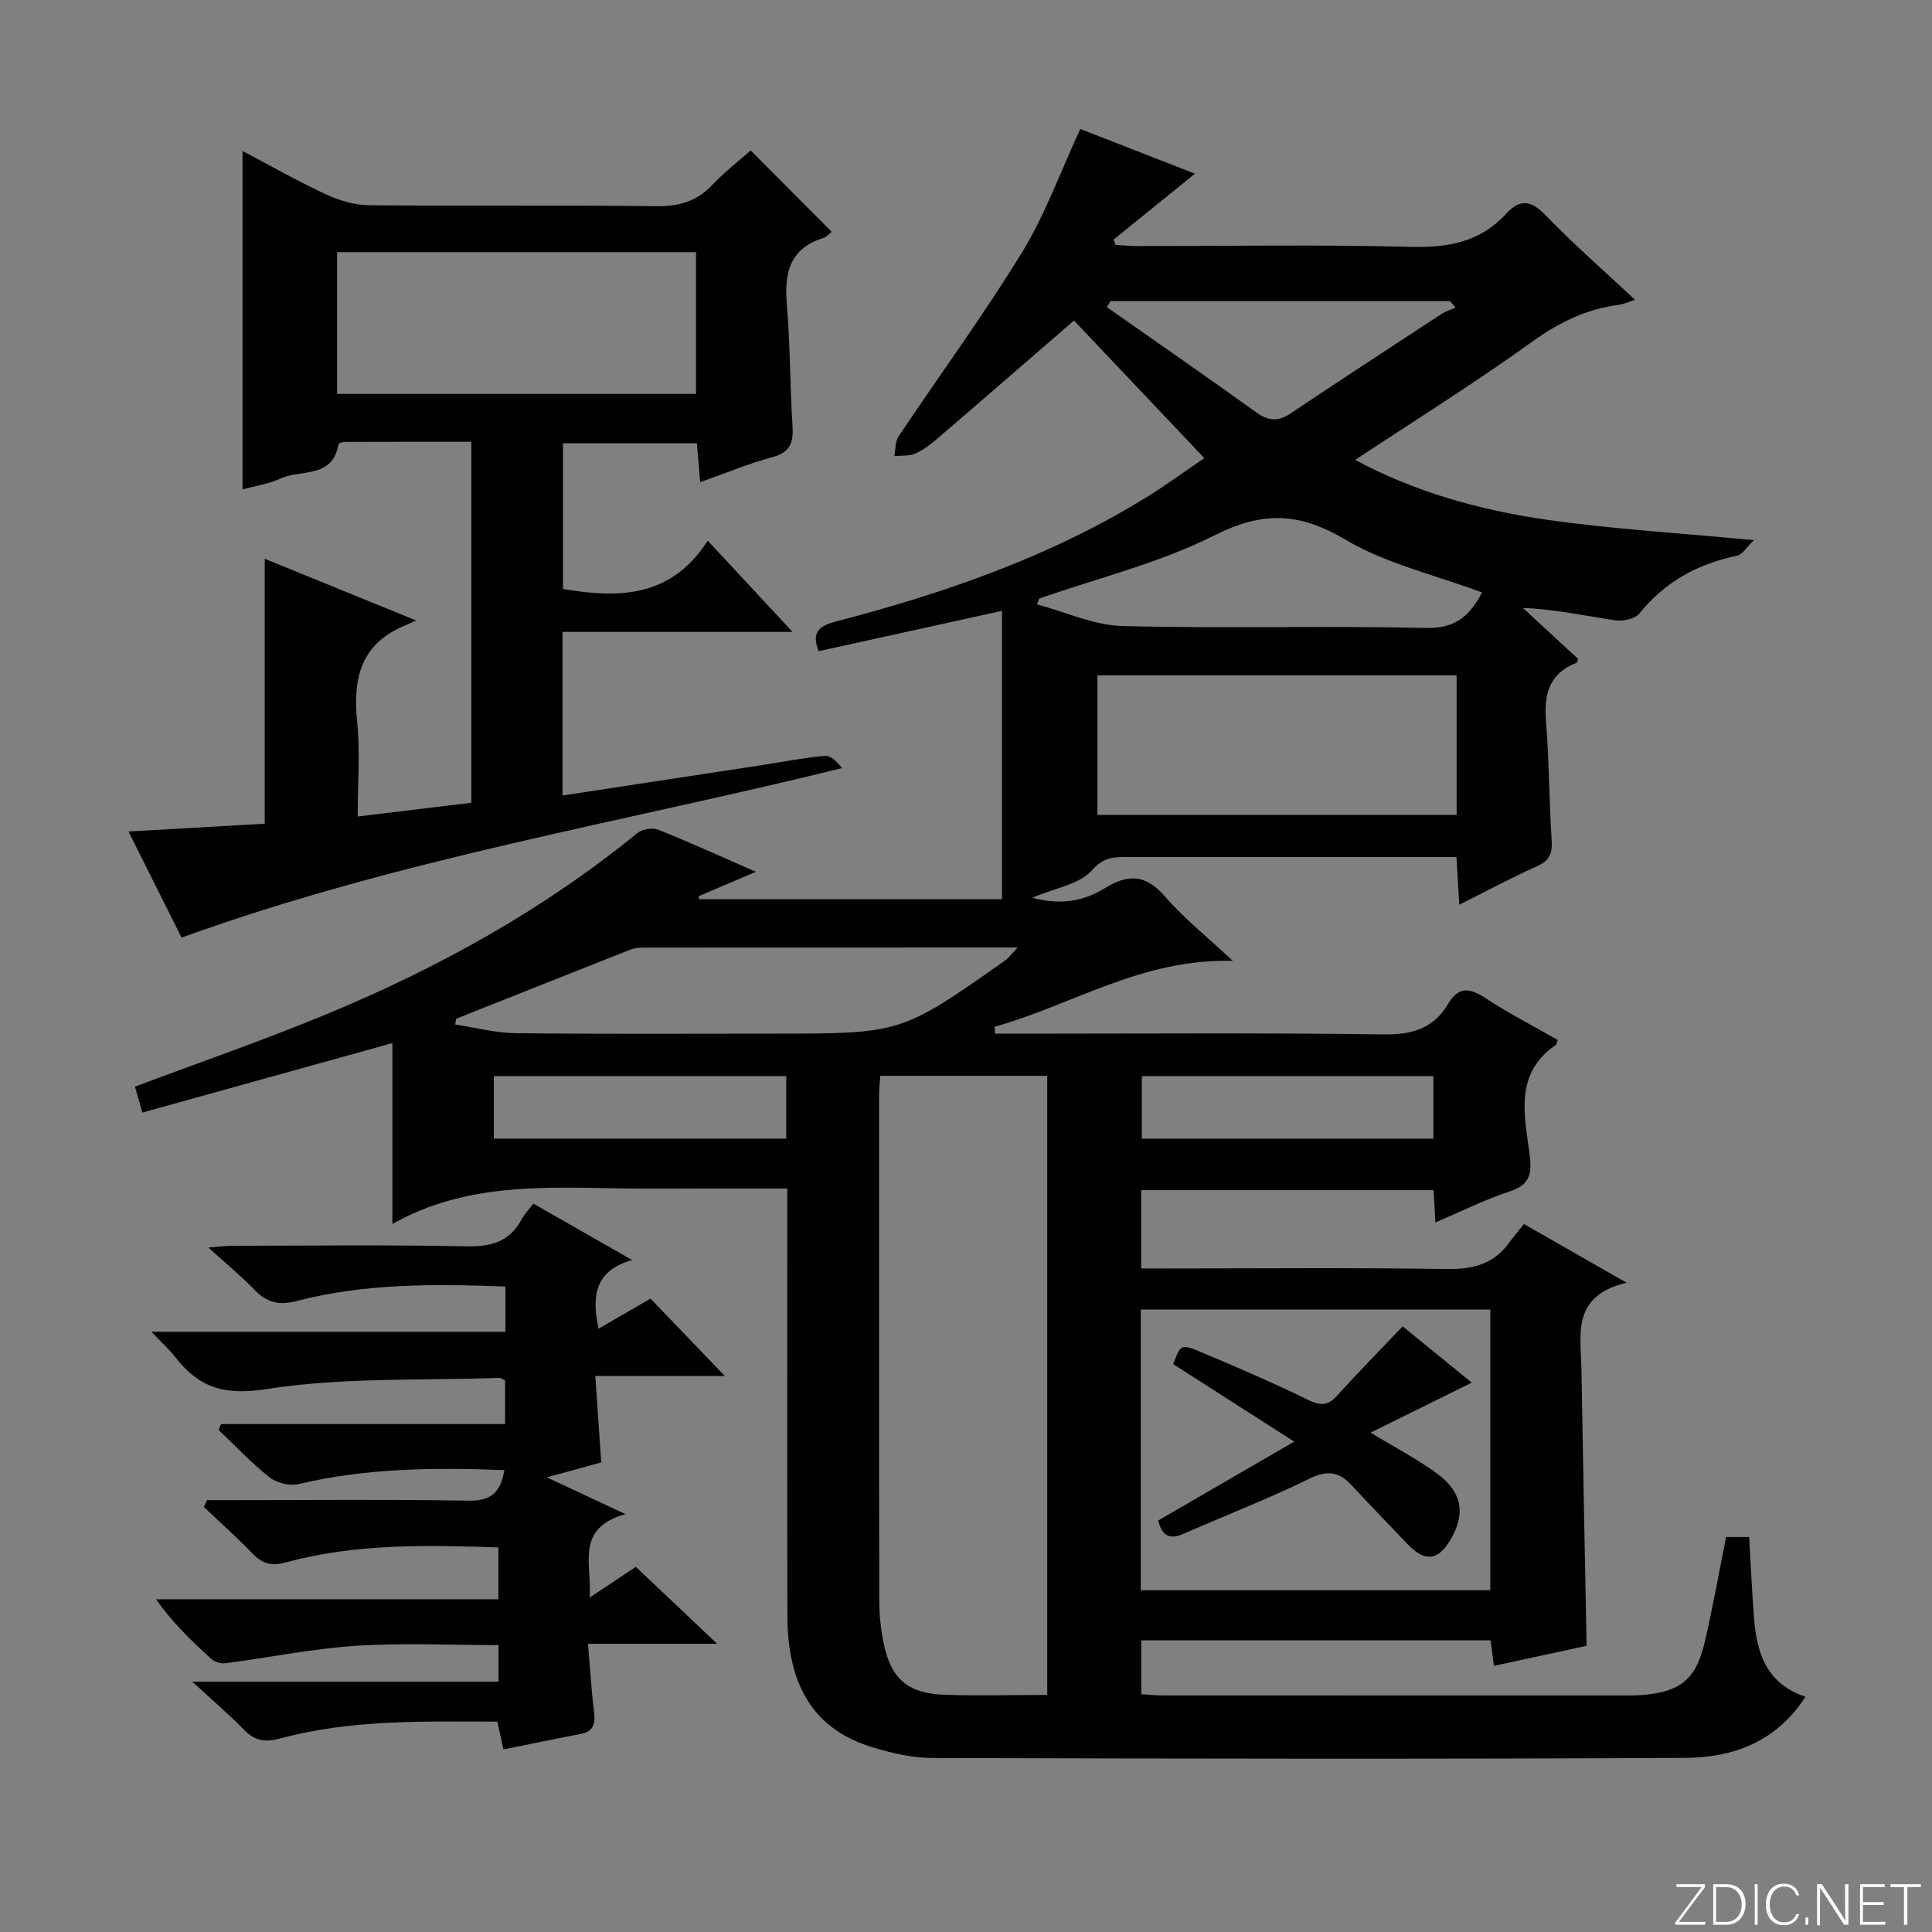 <svg enable-background="new 0 0 400 400" viewBox="0 0 400 400" xmlns="http://www.w3.org/2000/svg"><rect x="0" y="0" width="400" height="400" fill="#808080" stroke="none"/><g fill="#fbfcfa"><path d="m346.9 398 5.4-7.3h-5.2v-.6h5.9v.6l-5.4 7.2h5.5l-.1.6h-6.2v-.5z"/><path d="m354.7 390.1h2.8c2.3 0 3.9 1.6 3.9 4.1s-1.6 4.3-3.9 4.3h-2.8zm.6 7.8h2c2.2 0 3.3-1.6 3.3-3.6 0-1.8-1-3.6-3.3-3.6h-2z"/><path d="m363.9 390.1v8.4h-.6v-8.4z"/><path d="m372.5 396.3c-.4 1.3-1.4 2.3-3.2 2.3-2.4 0-3.7-1.9-3.7-4.3 0-2.3 1.2-4.3 3.7-4.3 1.8 0 2.9 1 3.2 2.4h-.6c-.4-1.1-1.1-1.8-2.5-1.8-2.1 0-3 1.9-3 3.7s.9 3.7 3 3.7c1.4 0 2.1-.7 2.5-1.7z"/><path d="m373.8 398.5v-1.5h.6v1.5z"/><path d="m376.2 398.5v-8.4h1c1.3 2 4.4 6.7 4.9 7.6-.1-1.2-.1-2.4-.1-3.8v-3.8h.7v8.4h-.9c-1.2-1.9-4.4-6.8-5-7.7.1 1.1 0 2.3 0 3.9v3.9h-.6z"/><path d="m390 394.4h-4.3v3.5h4.7l-.1.6h-5.2v-8.4h5.1v.6h-4.5v3.1h4.3v.7z"/><path d="m394.2 390.7h-2.8v-.6h6.3v.6h-2.8v7.8h-.7z"/></g><path d="m163 246.07c-5.96 0-11.41 0-16.87 0-5.5 0-11 .06-16.5-.01-16.46-.22-33.03-1.35-48.39 7.36 0-12.96 0-24.99 0-37.46-17.11 4.75-34.37 9.55-51.76 14.38-.66-2.28-1.11-3.85-1.54-5.36 13.46-5.06 26.91-9.7 40.03-15.15 22.98-9.55 44.61-21.54 63.99-37.35 1-.82 3.11-1.18 4.29-.71 6.62 2.64 13.1 5.6 20.26 8.73-4.36 1.86-8.11 3.45-11.86 5.04.03.21.06.43.09.64h62.71c0-19.64 0-39.3 0-59.71-12.25 2.69-24.97 5.49-37.96 8.35-1.24-3.25-.68-5.03 3.35-6.08 22.57-5.89 44.53-13.43 64.53-25.79 3.94-2.43 7.68-5.19 11.97-8.1-9.47-10-18.57-19.61-26.98-28.49-9.57 8.28-18.93 16.42-28.35 24.5-1.38 1.18-2.89 2.34-4.53 3.05-1.28.55-2.87.38-4.33.53.28-1.38.17-3.03.9-4.11 8.5-12.71 17.58-25.07 25.56-38.1 4.81-7.85 7.96-16.71 12.05-25.53 7.88 3.07 15.86 6.18 23.74 9.26-5.79 4.69-11.31 9.16-16.83 13.64.12.37.24.73.37 1.1 1.53.08 3.06.24 4.6.24 18.83.02 37.67-.33 56.49.17 7.77.21 14.43-.99 19.78-6.83 2.86-3.12 5.12-2.88 8.14.24 5.77 5.96 12.03 11.44 18.58 17.57-1.51.46-2.49.92-3.5 1.05-6.74.86-12.39 3.7-17.96 7.71-11.84 8.52-24.25 16.26-36.49 24.36 12.04 6.52 25.59 10.38 39.55 12.38 13.78 1.97 27.72 2.78 43 4.24-1.44 1.37-2.34 2.98-3.53 3.23-8.12 1.7-14.89 5.38-20.17 11.94-.91 1.13-3.39 1.67-4.99 1.43-6.21-.93-12.37-2.28-19.13-2.56 3.79 3.51 7.59 7.02 11.4 10.54-.08.26-.1.73-.27.79-5.78 2.22-6.81 6.64-6.35 12.28.66 8.11.62 16.28 1.16 24.41.18 2.7-.34 4.25-2.96 5.42-5.29 2.37-10.4 5.12-16.16 8-.21-3.43-.38-6.3-.59-9.88-2.08 0-4.03 0-5.97 0-20.83 0-41.66-.01-62.49.01-2.66 0-4.66.08-7.02 2.76-2.55 2.89-7.54 3.62-12.35 5.67 6.02 1.62 10.77.65 15.08-2.01 4.75-2.93 8.43-2.85 12.36 1.7 3.97 4.58 8.79 8.42 14.1 13.39-18.72-.59-33.23 9.13-49.33 13.63.03.48.06.96.09 1.43h4.95c25.16 0 50.33-.2 75.49.15 5.91.08 10.34-1.2 13.34-6.28 2.12-3.59 4.38-3.45 7.66-1.29 4.85 3.19 10.04 5.85 15.06 8.73-.17.45-.2.89-.42 1.04-8.59 5.88-6.48 14.51-5.41 22.56.54 4.1.14 6.35-4.14 7.76-5.16 1.7-10.07 4.16-15.36 6.42-.14-2.44-.25-4.41-.37-6.69-20.13 0-40.2 0-60.54 0v16.21h5.28c19.33 0 38.66-.19 57.99.12 5.44.09 9.73-1.03 12.95-5.49.88-1.22 1.86-2.36 3.03-3.83 6.93 3.96 13.32 7.62 21.24 12.15-11.49 2.76-9.46 10.77-9.34 17.9.31 18.95.7 37.91 1.07 57.28-6.03 1.31-12.47 2.7-19.19 4.15-.22-1.7-.43-3.29-.69-5.28-23.98 0-48 0-72.32 0v11.14c1.47.09 2.92.26 4.36.26 31.66.01 63.32.01 94.99.01 1.5 0 3 .01 4.5-.11 7.75-.65 11-3.24 12.79-10.88 1.67-7.1 2.93-14.29 4.44-21.82h4.78c.33 5.68.56 11.29 1.01 16.88.57 7.16 2.57 13.51 10.64 16.19-5.97 9.32-14.99 12.6-24.82 12.66-51.99.27-103.98.17-155.97.02-4.08-.01-8.26-.98-12.2-2.16-12.07-3.62-17.76-12.44-17.79-27.36-.06-27.5-.02-54.99-.02-82.49 0-1.82 0-3.61 0-5.89zm53.82 104.85c0-42.97 0-85.41 0-128.18-11.57 0-22.98 0-34.56 0-.1 1.39-.25 2.53-.25 3.67-.01 35-.03 69.99.03 104.99.01 2.97.32 5.99.93 8.9 1.52 7.24 4.92 10.26 12.36 10.57 6.97.27 13.97.05 21.49.05zm19.37-79.8v58.12h72.36c0-19.57 0-38.79 0-58.12-24.2 0-48.01 0-72.36 0zm-8.98-102.41h74.37c0-9.71 0-19.14 0-28.89-24.85 0-49.54 0-74.37 0zm-132.76 42.21c-.07.4-.15.8-.22 1.19 4.18.63 8.35 1.75 12.53 1.8 17.81.2 35.63.09 53.45.09 26.37 0 26.38.01 47.91-15.16.79-.56 1.38-1.42 2.57-2.67-26.36 0-51.83 0-77.3.02-.98 0-2.03.08-2.93.44-12.01 4.73-24.01 9.52-36.01 14.29zm120.73-87c-.17.4-.33.8-.5 1.2 5.9 1.57 11.76 4.34 17.7 4.49 20.96.55 41.94-.08 62.9.4 6.35.15 9.17-2.81 11.56-7.35-9.71-3.62-19.88-5.94-28.42-11-9.53-5.65-17.12-5.8-27.05-.79-11.37 5.72-24.07 8.81-36.19 13.05zm14.73-61.57c-.25.41-.5.82-.75 1.24 10.3 7.23 20.65 14.39 30.86 21.74 2.53 1.82 4.56 2.02 7.16.28 10.36-6.94 20.8-13.76 31.24-20.59.89-.58 1.96-.91 2.95-1.35-.39-.44-.78-.88-1.16-1.32-23.44 0-46.87 0-70.3 0zm-67.13 160.46c-20.46 0-40.48 0-60.54 0v12.93h60.54c0-4.37 0-8.47 0-12.93zm133.99-.01c-20.44 0-40.46 0-60.36 0v12.95h60.36c0-4.36 0-8.46 0-12.95z" fill="#010103"/><path d="m54.81 170.54c0-18.38 0-36.28 0-54.85 9.76 3.97 19.75 8.04 31.37 12.78-1.75.77-2.37 1.02-2.97 1.3-8.67 3.91-10.15 10.97-9.27 19.62.64 6.24.12 12.6.12 19.66 8.1-.98 15.72-1.9 23.52-2.85 0-24.94 0-49.39 0-74.73-8.75 0-17.49-.01-26.23.02-.45 0-1.24.29-1.29.55-1.22 7.13-7.87 5.08-12.07 7.06-2.33 1.1-5 1.46-7.78 2.23 0-23.41 0-46.31 0-70.07 5.94 3.12 11.48 6.29 17.25 8.97 2.76 1.28 5.95 2.23 8.95 2.26 19.83.2 39.66-.04 59.49.2 4.67.06 8.33-.98 11.55-4.38 2.49-2.63 5.39-4.88 7.96-7.17 5.64 5.66 11.13 11.17 16.79 16.86-.48.36-1.05 1.06-1.76 1.28-7.09 2.21-8.08 7.41-7.52 13.94.7 8.27.62 16.61 1.16 24.9.22 3.44-.4 5.51-4.14 6.52-4.94 1.33-9.71 3.33-14.97 5.19-.25-2.86-.46-5.28-.69-8.05-9.22 0-18.28 0-27.72 0v30.16c11.44 1.94 22.33 1.89 29.97-10 5.99 6.44 11.37 12.23 17.56 18.89-16.44 0-31.91 0-47.63 0v33.87c13.9-2.12 27.46-4.18 41.02-6.25 4.43-.68 8.83-1.56 13.28-1.96 1.2-.11 2.52 1.17 3.58 2.54-45.7 11.28-91.92 18.86-136.74 35.09-3.43-6.85-7.04-14.05-11-21.97 9.81-.57 18.99-1.09 28.21-1.61zm14.98-118.33v29.35h74.32c0-9.93 0-19.6 0-29.35-24.95 0-49.42 0-74.32 0z" fill="#010103"/><path d="m130.88 260.87c-7.74 2.21-8.4 7.4-6.96 14.23 3.77-2.19 7.37-4.27 10.76-6.24 5.26 5.48 10.39 10.82 15.38 16.02-7.98 0-16.83 0-26.81 0 .43 6.25.82 11.9 1.23 17.9-3.04.84-6.49 1.78-11.26 3.09 5.7 2.67 10.35 4.84 16.27 7.61-10.52 2.96-6.86 10.32-7.42 17.29 3.86-2.57 7.09-4.72 9.57-6.37 5.56 5.26 10.82 10.24 16.84 15.93-9.16 0-17.52 0-26.73 0 .43 5.11.67 9.52 1.22 13.9.31 2.48.08 4.23-2.77 4.77-5.21.99-10.39 2.08-15.97 3.2-.39-1.82-.76-3.5-1.25-5.76-15.08-.01-30.18-.5-44.93 3.48-3.08.83-5.22.57-7.47-1.73-3.21-3.29-6.72-6.28-10.76-10.01h63.39c0-2.63 0-4.85 0-7.58-9.89 0-19.69-.49-29.42.14-9.06.59-18.03 2.43-27.06 3.61-.94.12-2.25-.23-2.94-.85-4.07-3.67-8.01-7.49-11.49-12.39h70.89c0-3.83 0-7.05 0-10.73-14.91-.5-29.66-.82-44.07 3.11-3.13.85-4.92.16-6.96-1.96-3.18-3.31-6.63-6.37-9.96-9.54.22-.47.43-.93.65-1.4h5.18c16.33 0 32.66-.18 48.99.11 4.64.08 6.64-1.71 7.4-6.33-14.44-.55-28.61-.44-42.63 2.9-1.82.43-4.5-.24-5.99-1.41-3.75-2.96-7.05-6.49-10.53-9.8.17-.41.34-.82.5-1.22h58.8c0-3.43 0-6.17 0-9.04-.33-.15-.78-.53-1.21-.52-16.1.57-32.42-.16-48.22 2.32-8.86 1.39-14.05-.4-18.96-6.75-1.18-1.53-2.67-2.84-4.85-5.12h73.31c0-3.42 0-6.16 0-9.37-14.54-.54-28.97-.69-43.08 2.97-3.79.99-6.25.39-8.83-2.26-2.78-2.86-5.87-5.4-9.59-8.78 2.13-.17 3.45-.36 4.76-.36 16.16-.02 32.33-.23 48.48.11 5.14.11 9.06-.82 11.59-5.55.61-1.14 1.56-2.11 2.45-3.29 6.93 3.96 13.23 7.55 20.46 11.67z" fill="#010103"/><path d="m267.95 298.47c-9.16-5.87-17.09-10.94-25.05-16.04 1.51-4.03 1.6-4.24 5.6-2.56 7.5 3.14 14.97 6.37 22.28 9.93 2.5 1.22 4.05 1.36 5.98-.77 4.33-4.78 8.85-9.38 13.64-14.42 4.71 3.83 9.57 7.79 14.31 11.65-6.91 3.42-13.67 6.76-20.94 10.35 5.18 3.16 9.73 5.51 13.8 8.51 5.16 3.8 5.86 8.21 2.84 13.49-2.61 4.56-5.38 4.88-9.03 1.05-3.89-4.09-7.81-8.14-11.66-12.27-2.62-2.81-5.08-2.99-8.72-1.2-8.49 4.16-17.34 7.58-26.01 11.38-2.83 1.24-4.42.42-5.19-2.77 8.88-5.15 17.84-10.35 28.15-16.33z" fill="#010103"/></svg>